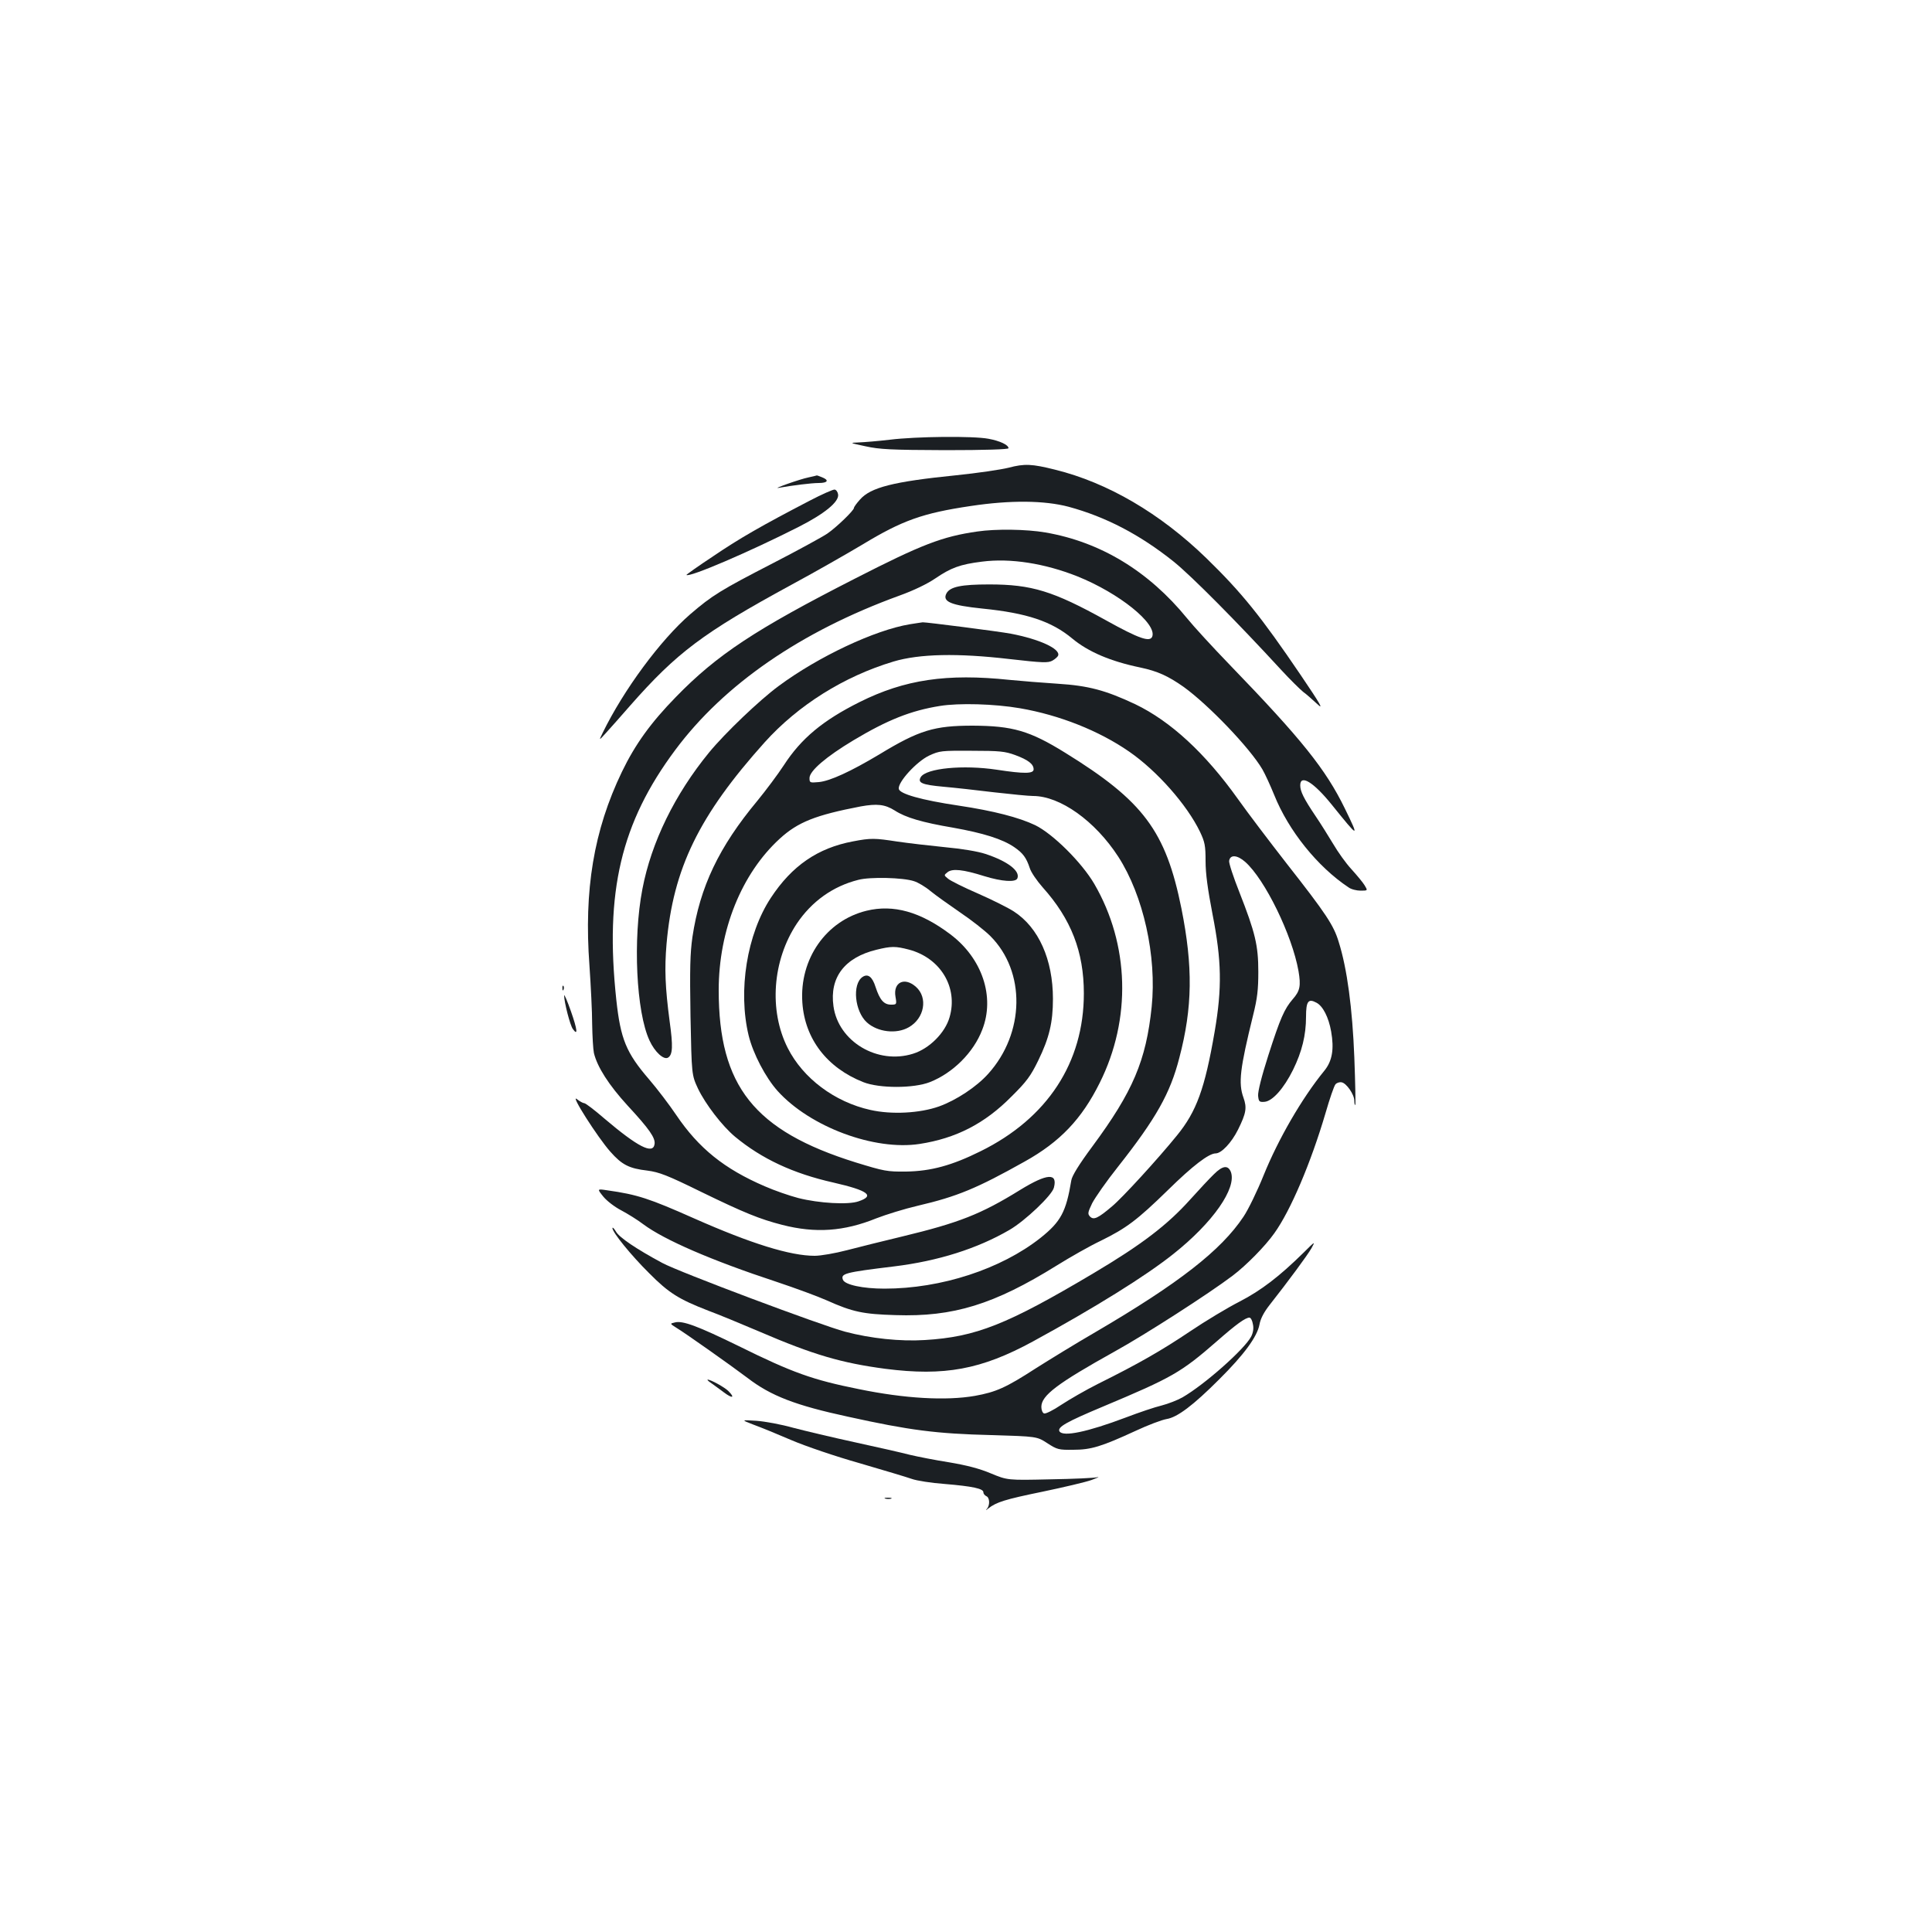 <?xml version="1.0" standalone="no"?>
<!DOCTYPE svg PUBLIC "-//W3C//DTD SVG 20010904//EN"
 "http://www.w3.org/TR/2001/REC-SVG-20010904/DTD/svg10.dtd">
<svg version="1.0" xmlns="http://www.w3.org/2000/svg"
 width="1000pt" height="1000pt" viewBox="0 0 1000 1000"
 preserveAspectRatio="xMidYMid meet">
<g transform="translate(0,1000) scale(0.1,-0.1)"
fill="#1b1f23" stroke="none">
<path d="M4605 7724 c-60 -7 -132 -13 -160 -14 -49 -2 -49 -2 35 -20 73 -16
130 -19 413 -20 206 0 327 4 327 10 0 17 -44 38 -104 49 -79 15 -374 12 -511
-5z"/>
<path d="M5220 7579 c-41 -10 -163 -28 -271 -39 -327 -33 -443 -63 -498 -126
-17 -19 -31 -38 -31 -43 0 -13 -90 -100 -138 -133 -25 -17 -153 -87 -283 -154
-270 -139 -313 -166 -426 -263 -155 -134 -345 -392 -453 -613 -21 -43 -21 -43
17 -1 21 23 77 86 124 140 242 275 377 377 835 626 126 68 292 163 369 209
205 124 310 162 560 199 205 31 381 29 506 -4 192 -52 369 -144 544 -284 92
-74 328 -312 556 -560 46 -50 98 -101 114 -114 17 -12 49 -41 73 -63 35 -33
18 -3 -87 152 -203 299 -302 423 -487 603 -239 232 -511 391 -783 458 -120 30
-158 32 -241 10z"/>
<path d="M4185 7529 c-45 -9 -194 -62 -154 -54 66 12 168 25 207 25 47 0 55
15 16 30 -14 6 -26 10 -27 9 -1 -1 -20 -5 -42 -10z"/>
<path d="M4190 7408 c-246 -128 -360 -193 -497 -286 -79 -52 -142 -97 -140
-98 14 -14 325 119 581 249 134 68 210 130 204 168 -2 13 -10 24 -18 25 -8 1
-67 -25 -130 -58z"/>
<path d="M5059 7249 c-182 -26 -288 -67 -634 -244 -514 -262 -714 -394 -926
-612 -130 -133 -211 -245 -280 -388 -146 -303 -197 -612 -168 -1003 7 -103 14
-239 14 -302 1 -63 5 -131 9 -150 17 -72 77 -166 175 -273 112 -121 144 -167
139 -199 -8 -55 -87 -14 -258 131 -52 45 -99 81 -106 81 -6 0 -23 9 -38 21
-38 30 108 -199 173 -272 60 -68 97 -87 192 -98 61 -8 103 -24 278 -110 222
-108 303 -141 420 -171 172 -44 319 -34 487 34 49 19 145 49 214 65 205 48
306 90 554 229 183 102 295 220 388 407 165 330 154 717 -28 1030 -65 111
-214 259 -306 304 -84 40 -215 74 -395 101 -195 29 -307 61 -311 87 -5 35 92
141 157 172 54 25 63 26 221 25 144 0 172 -3 224 -22 68 -25 96 -47 96 -74 0
-23 -47 -24 -191 -2 -173 26 -364 8 -393 -38 -18 -30 7 -40 116 -50 57 -5 175
-18 264 -29 88 -10 179 -19 201 -19 140 0 321 -129 441 -314 130 -201 200
-515 173 -778 -29 -278 -97 -438 -307 -722 -69 -93 -106 -153 -109 -176 -27
-163 -54 -213 -159 -297 -205 -162 -515 -263 -808 -263 -112 0 -205 20 -215
46 -12 32 8 38 264 69 229 28 431 92 598 189 81 47 221 180 230 219 20 77 -34
74 -173 -11 -205 -127 -318 -171 -612 -242 -96 -23 -225 -55 -286 -71 -61 -16
-136 -29 -167 -29 -127 0 -329 63 -623 193 -234 104 -295 124 -451 146 -53 8
-53 8 -20 -33 19 -23 60 -54 93 -71 32 -17 84 -49 114 -72 109 -81 353 -187
690 -298 96 -32 213 -75 260 -96 134 -60 188 -71 355 -76 299 -10 510 55 835
257 69 43 171 101 228 128 132 65 187 106 347 262 128 126 212 190 247 190 30
0 82 55 116 123 42 85 47 113 28 166 -27 75 -18 150 50 426 22 88 27 133 27
225 0 137 -16 203 -98 412 -31 78 -55 151 -53 162 5 34 42 31 83 -5 102 -90
243 -379 276 -565 13 -77 8 -103 -30 -146 -43 -50 -64 -97 -126 -290 -35 -109
-55 -189 -53 -210 3 -30 6 -33 33 -31 41 3 100 69 148 166 46 94 67 179 67
275 0 80 12 95 54 72 33 -17 63 -75 76 -149 16 -91 6 -153 -36 -204 -116 -142
-238 -354 -313 -539 -33 -82 -80 -179 -105 -216 -116 -174 -334 -344 -766
-597 -102 -59 -240 -144 -308 -187 -156 -101 -206 -123 -316 -143 -150 -26
-363 -14 -601 35 -239 48 -343 85 -622 223 -211 103 -290 133 -330 122 -26 -6
-26 -6 7 -27 44 -26 287 -198 369 -260 121 -93 248 -142 521 -201 318 -70 455
-88 741 -95 236 -7 236 -7 290 -42 51 -33 59 -35 134 -34 92 0 145 16 323 98
64 30 136 57 160 61 56 9 138 71 272 205 129 128 197 221 209 284 5 30 23 64
52 101 99 126 195 256 217 294 21 38 19 37 -40 -22 -126 -124 -220 -196 -332
-254 -61 -31 -176 -100 -256 -154 -149 -100 -266 -167 -475 -271 -66 -33 -152
-83 -193 -110 -40 -27 -80 -47 -88 -44 -8 3 -14 18 -14 34 0 59 82 121 380
287 156 86 487 299 610 392 70 53 168 152 216 220 84 117 189 364 265 622 21
73 44 140 51 148 6 8 20 13 32 11 25 -4 66 -63 66 -96 0 -14 2 -23 5 -21 2 3
0 113 -5 245 -10 254 -37 460 -81 599 -26 86 -65 145 -269 405 -88 113 -202
263 -253 335 -169 237 -348 402 -531 490 -153 72 -242 96 -401 106 -77 5 -189
14 -250 20 -324 34 -542 2 -776 -115 -190 -95 -302 -188 -392 -327 -30 -46
-92 -129 -137 -184 -199 -239 -297 -445 -336 -705 -12 -85 -14 -163 -10 -410
6 -304 6 -304 39 -375 39 -81 125 -193 192 -249 138 -114 300 -190 509 -237
179 -41 216 -68 130 -97 -53 -19 -205 -10 -312 17 -46 12 -124 39 -174 61
-209 90 -341 196 -458 369 -35 52 -98 135 -141 185 -118 137 -147 208 -169
411 -60 559 24 916 305 1293 253 340 651 614 1160 799 75 27 145 61 186 89 81
55 128 73 242 87 147 19 324 -9 493 -76 217 -87 413 -245 388 -312 -12 -30
-68 -11 -239 84 -274 152 -385 186 -605 186 -145 0 -202 -12 -221 -46 -23 -43
22 -62 186 -79 230 -23 358 -66 465 -155 83 -69 198 -118 352 -150 90 -19 144
-44 224 -100 129 -93 343 -316 408 -427 14 -24 41 -83 61 -132 74 -185 224
-372 385 -479 13 -10 42 -17 62 -17 38 0 38 0 21 28 -9 15 -40 52 -68 83 -28
30 -70 89 -94 130 -25 41 -65 106 -91 144 -62 92 -80 129 -80 160 0 59 69 17
164 -101 141 -175 143 -175 67 -19 -99 203 -223 358 -596 744 -88 91 -188 200
-221 241 -199 244 -448 395 -733 444 -99 17 -257 19 -352 5z m221 -915 c203
-35 408 -116 564 -224 145 -100 300 -276 367 -415 25 -53 29 -71 29 -152 0
-65 11 -145 36 -275 47 -240 50 -380 11 -608 -51 -296 -94 -413 -195 -537 -99
-122 -283 -323 -336 -367 -73 -62 -95 -72 -114 -53 -13 14 -12 21 11 69 15 29
74 114 133 188 198 251 271 381 318 564 69 262 71 473 11 774 -81 401 -197
556 -602 806 -184 114 -272 139 -478 140 -199 0 -277 -23 -484 -149 -149 -89
-254 -137 -312 -143 -47 -4 -49 -4 -49 21 0 37 87 111 227 195 177 106 298
154 448 178 98 16 282 11 415 -12z m-649 -529 c57 -37 143 -62 302 -89 157
-28 256 -59 317 -101 45 -31 62 -54 80 -108 6 -21 37 -66 67 -100 147 -164
213 -333 213 -549 0 -357 -188 -646 -535 -817 -147 -73 -256 -103 -385 -105
-99 -1 -113 2 -260 47 -526 164 -710 395 -710 892 0 310 118 603 316 784 94
86 185 122 419 167 84 15 125 11 176 -21z m1854 -2659 c5 -22 1 -44 -9 -64
-34 -65 -240 -248 -356 -315 -25 -14 -73 -33 -108 -42 -34 -8 -117 -36 -185
-62 -199 -75 -324 -101 -343 -72 -13 22 35 49 226 129 357 150 402 175 590
339 98 86 146 121 167 121 7 0 15 -15 18 -34z"/>
<path d="M4415 5645 c-182 -34 -316 -126 -425 -292 -124 -188 -171 -481 -115
-713 23 -94 88 -218 150 -287 168 -186 501 -310 735 -274 188 29 337 105 476
246 78 77 99 106 138 186 57 117 76 197 76 319 0 203 -74 369 -202 452 -29 19
-113 61 -186 93 -74 32 -144 67 -155 77 -22 18 -22 18 -2 34 25 19 79 14 190
-21 91 -28 163 -33 171 -11 15 38 -50 88 -165 126 -39 13 -122 27 -210 35 -80
8 -191 21 -246 29 -117 18 -137 19 -230 1z m316 -206 c20 -6 59 -29 85 -51 27
-22 96 -71 154 -111 58 -39 128 -94 156 -122 184 -184 179 -502 -11 -713 -61
-68 -166 -137 -255 -169 -99 -35 -245 -43 -355 -18 -185 41 -349 164 -428 321
-98 194 -79 453 47 643 77 115 187 194 319 227 60 16 232 12 288 -7z"/>
<path d="M4485 5286 c-209 -51 -348 -250 -332 -476 13 -188 128 -337 315 -411
83 -33 261 -33 345 0 119 47 226 153 271 271 67 170 0 370 -165 494 -155 117
-295 156 -434 122z m219 -201 c164 -43 256 -196 211 -350 -23 -81 -105 -163
-189 -189 -184 -58 -387 63 -412 246 -21 149 58 252 222 292 77 19 99 19 168
1z"/>
<path d="M4464 4943 c-54 -38 -40 -178 23 -235 55 -50 153 -62 217 -25 81 46
100 153 37 209 -59 53 -119 24 -106 -51 7 -40 6 -41 -23 -41 -37 0 -58 24 -80
91 -17 54 -40 71 -68 52z"/>
<path d="M4710 6769 c-182 -30 -475 -168 -680 -320 -99 -73 -278 -244 -360
-344 -177 -216 -299 -465 -345 -707 -50 -259 -32 -637 37 -784 27 -59 74 -102
96 -88 24 15 26 59 8 188 -23 174 -27 272 -16 400 34 391 168 665 508 1044
173 192 410 341 667 418 134 40 332 44 598 13 176 -20 202 -21 225 -8 14 8 27
20 29 26 12 35 -98 85 -245 113 -64 12 -440 60 -456 59 -6 -1 -36 -5 -66 -10z"/>
<path d="M2911 4884 c0 -11 3 -14 6 -6 3 7 2 16 -1 19 -3 4 -6 -2 -5 -13z"/>
<path d="M2920 4847 c0 -34 31 -155 45 -173 27 -38 24 -5 -10 92 -19 54 -35
91 -35 81z"/>
<path d="M6283 3922 c-21 -20 -75 -78 -121 -129 -120 -134 -253 -235 -500
-382 -451 -268 -611 -331 -875 -347 -126 -8 -280 8 -412 43 -125 33 -863 310
-947 356 -134 72 -221 131 -239 161 -10 17 -19 26 -19 19 0 -21 95 -139 190
-233 102 -103 154 -135 306 -194 49 -18 168 -67 264 -108 281 -121 427 -163
653 -193 305 -39 496 -4 764 142 317 173 583 338 727 453 204 162 328 340 297
424 -15 37 -43 33 -88 -12z"/>
<path d="M3680 2842 c13 -9 44 -32 67 -49 44 -33 59 -29 23 7 -20 20 -93 60
-107 59 -4 0 3 -8 17 -17z"/>
<path d="M3900 2626 c36 -13 124 -49 196 -80 72 -31 231 -85 355 -120 123 -36
244 -72 269 -81 25 -9 101 -21 170 -26 144 -12 200 -24 200 -43 0 -8 7 -16 15
-20 18 -7 20 -47 3 -66 -8 -9 -5 -8 7 2 42 33 86 47 281 87 110 23 225 50 255
61 30 11 43 17 29 14 -14 -4 -124 -9 -245 -11 -220 -5 -220 -5 -307 31 -59 25
-126 42 -215 57 -70 11 -162 29 -204 39 -42 11 -170 40 -285 65 -115 25 -258
59 -319 75 -60 17 -146 33 -190 36 -80 5 -80 5 -15 -20z"/>
<path d="M4583 2243 c9 -2 23 -2 30 0 6 3 -1 5 -18 5 -16 0 -22 -2 -12 -5z"/>
</g>
</svg>
